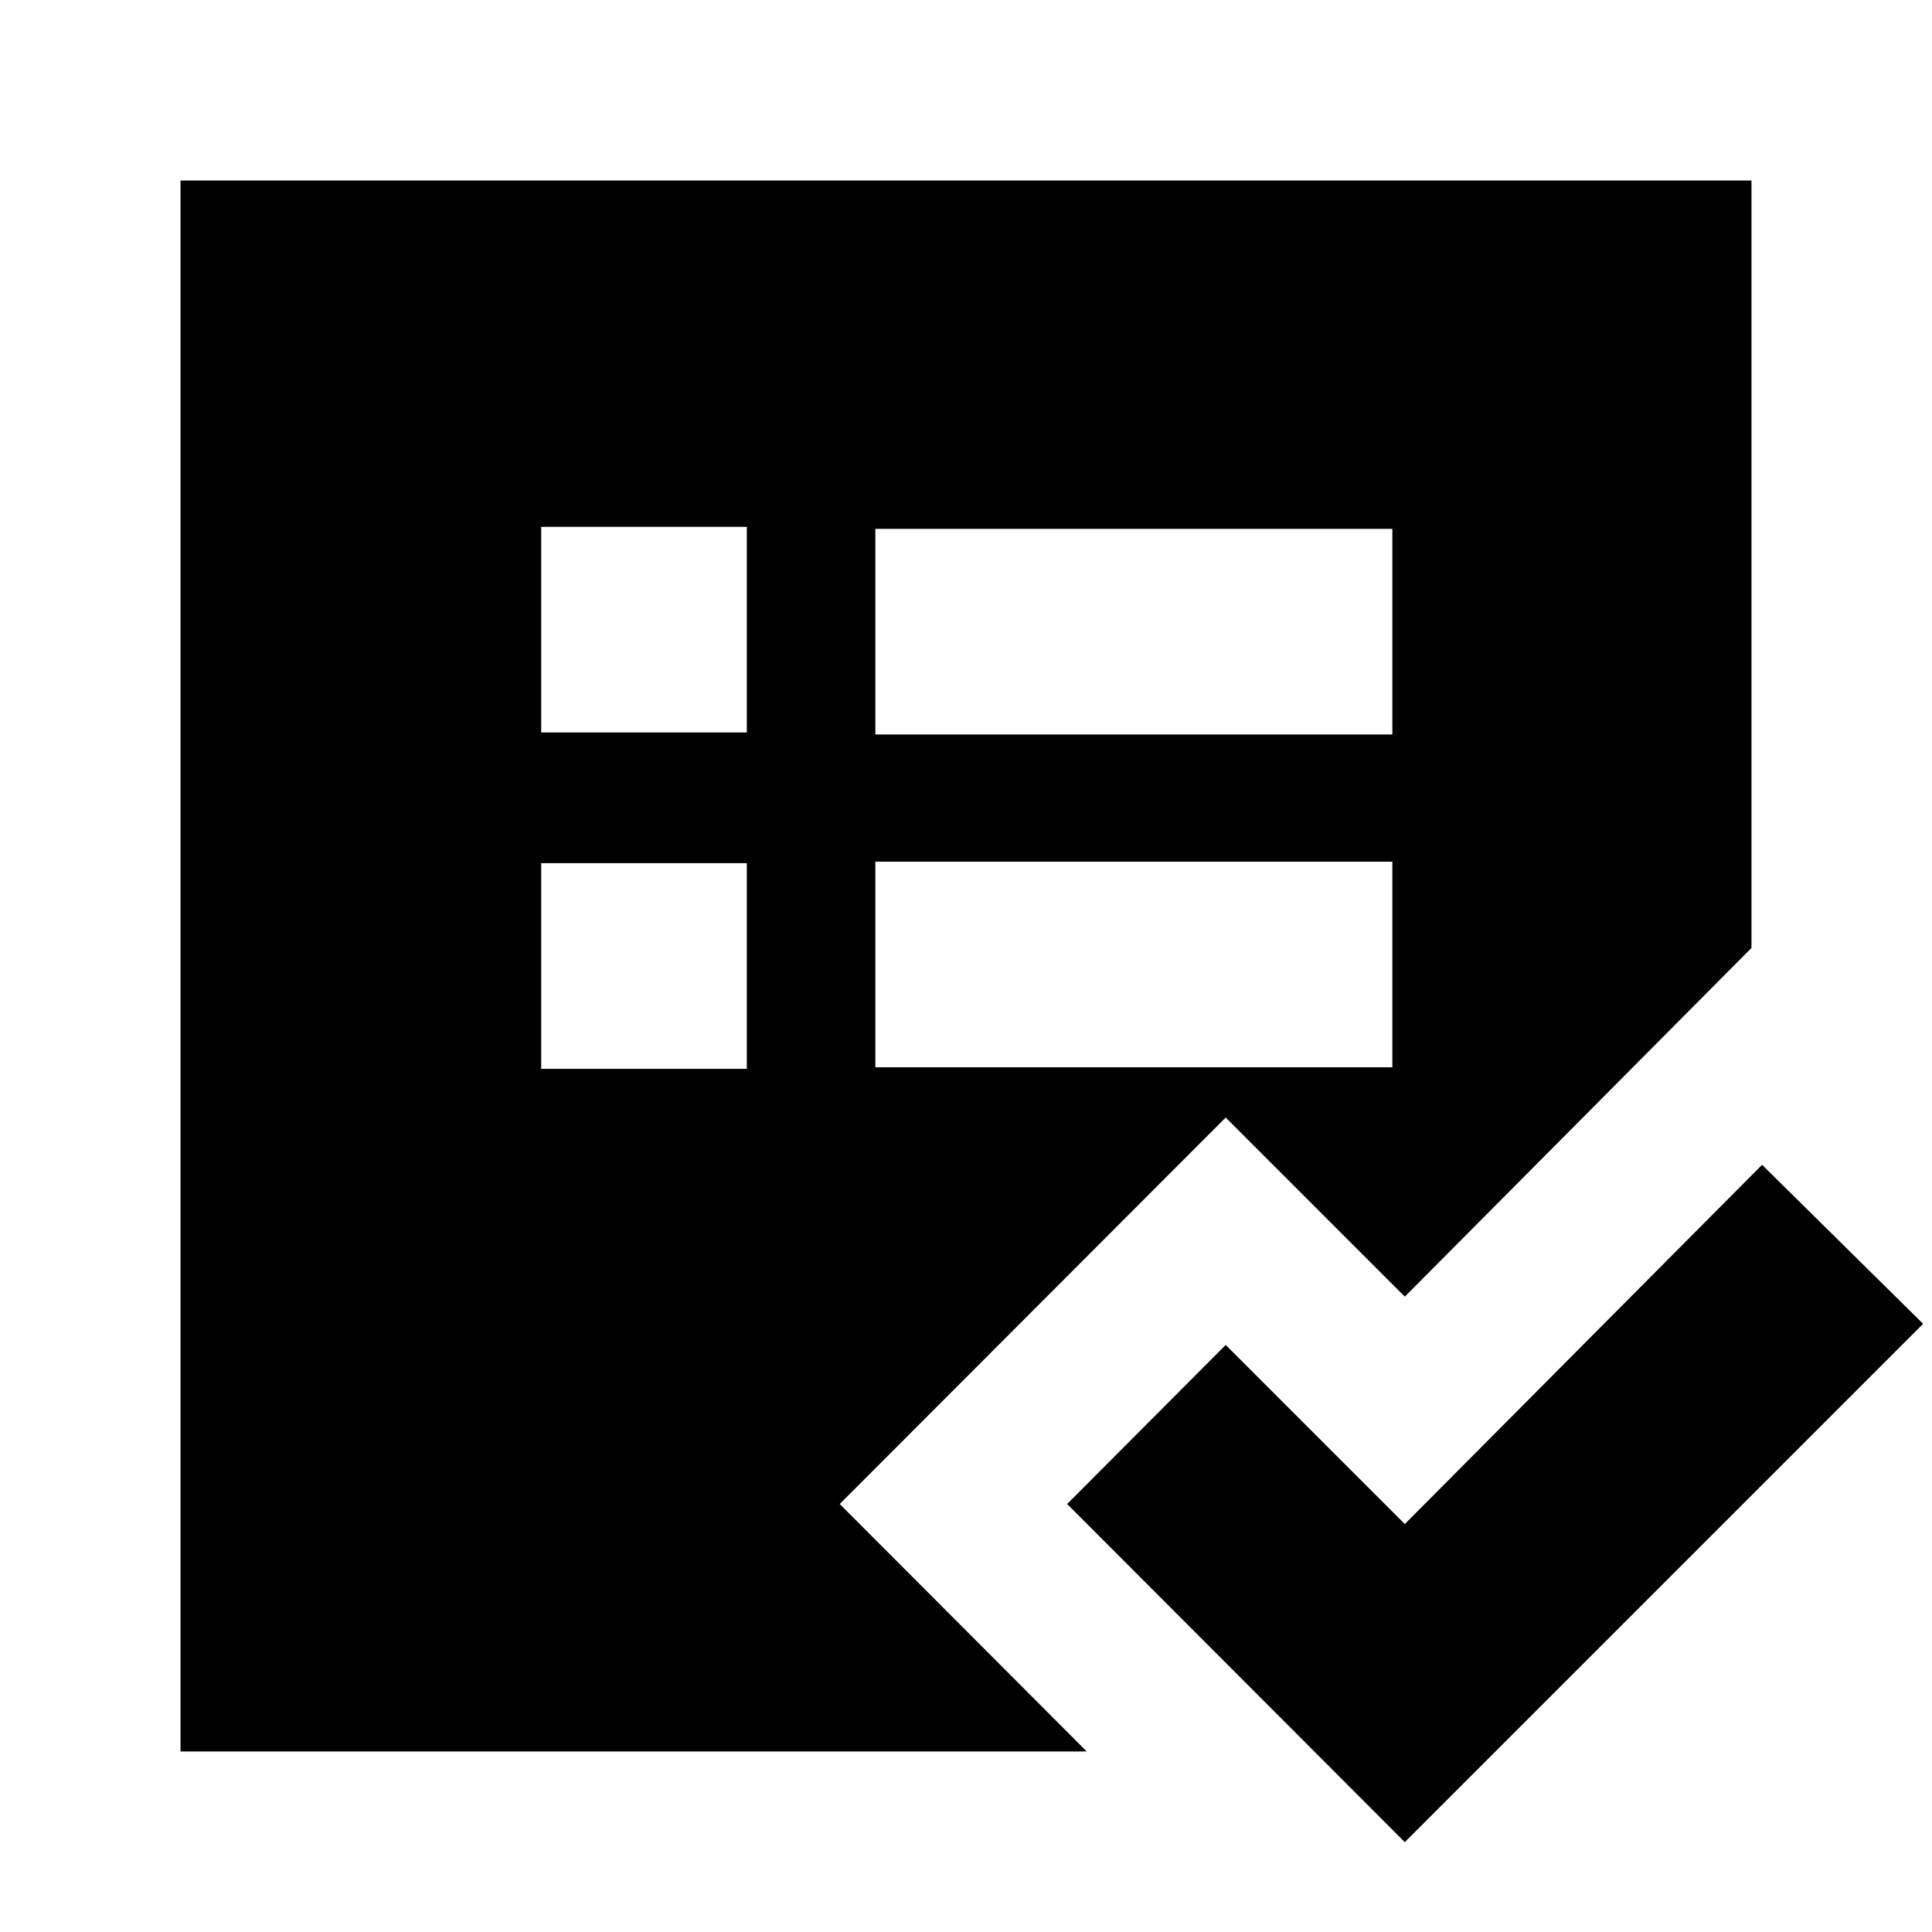 <svg xmlns="http://www.w3.org/2000/svg" height="24" viewBox="0 -960 960 960" width="24"><path d="M89.7-89.7v-780.6h780.6v381.34L698.04-315.7l-89-89-191.78 192.03L540-89.7H89.7Zm179.21-339.21h102.18v-102.18H268.91v102.18Zm0-167.13h102.18v-102.18H268.91v102.18Zm166.05 166.37h256.89v-102.18H434.96v102.18Zm0-165.37h256.89v-102.18H434.96v102.18ZM698.04-44.65 530.26-212.67l78.78-79.03 89 89 177.53-178.52 80.02 79.02L698.04-44.65Z"/></svg>
